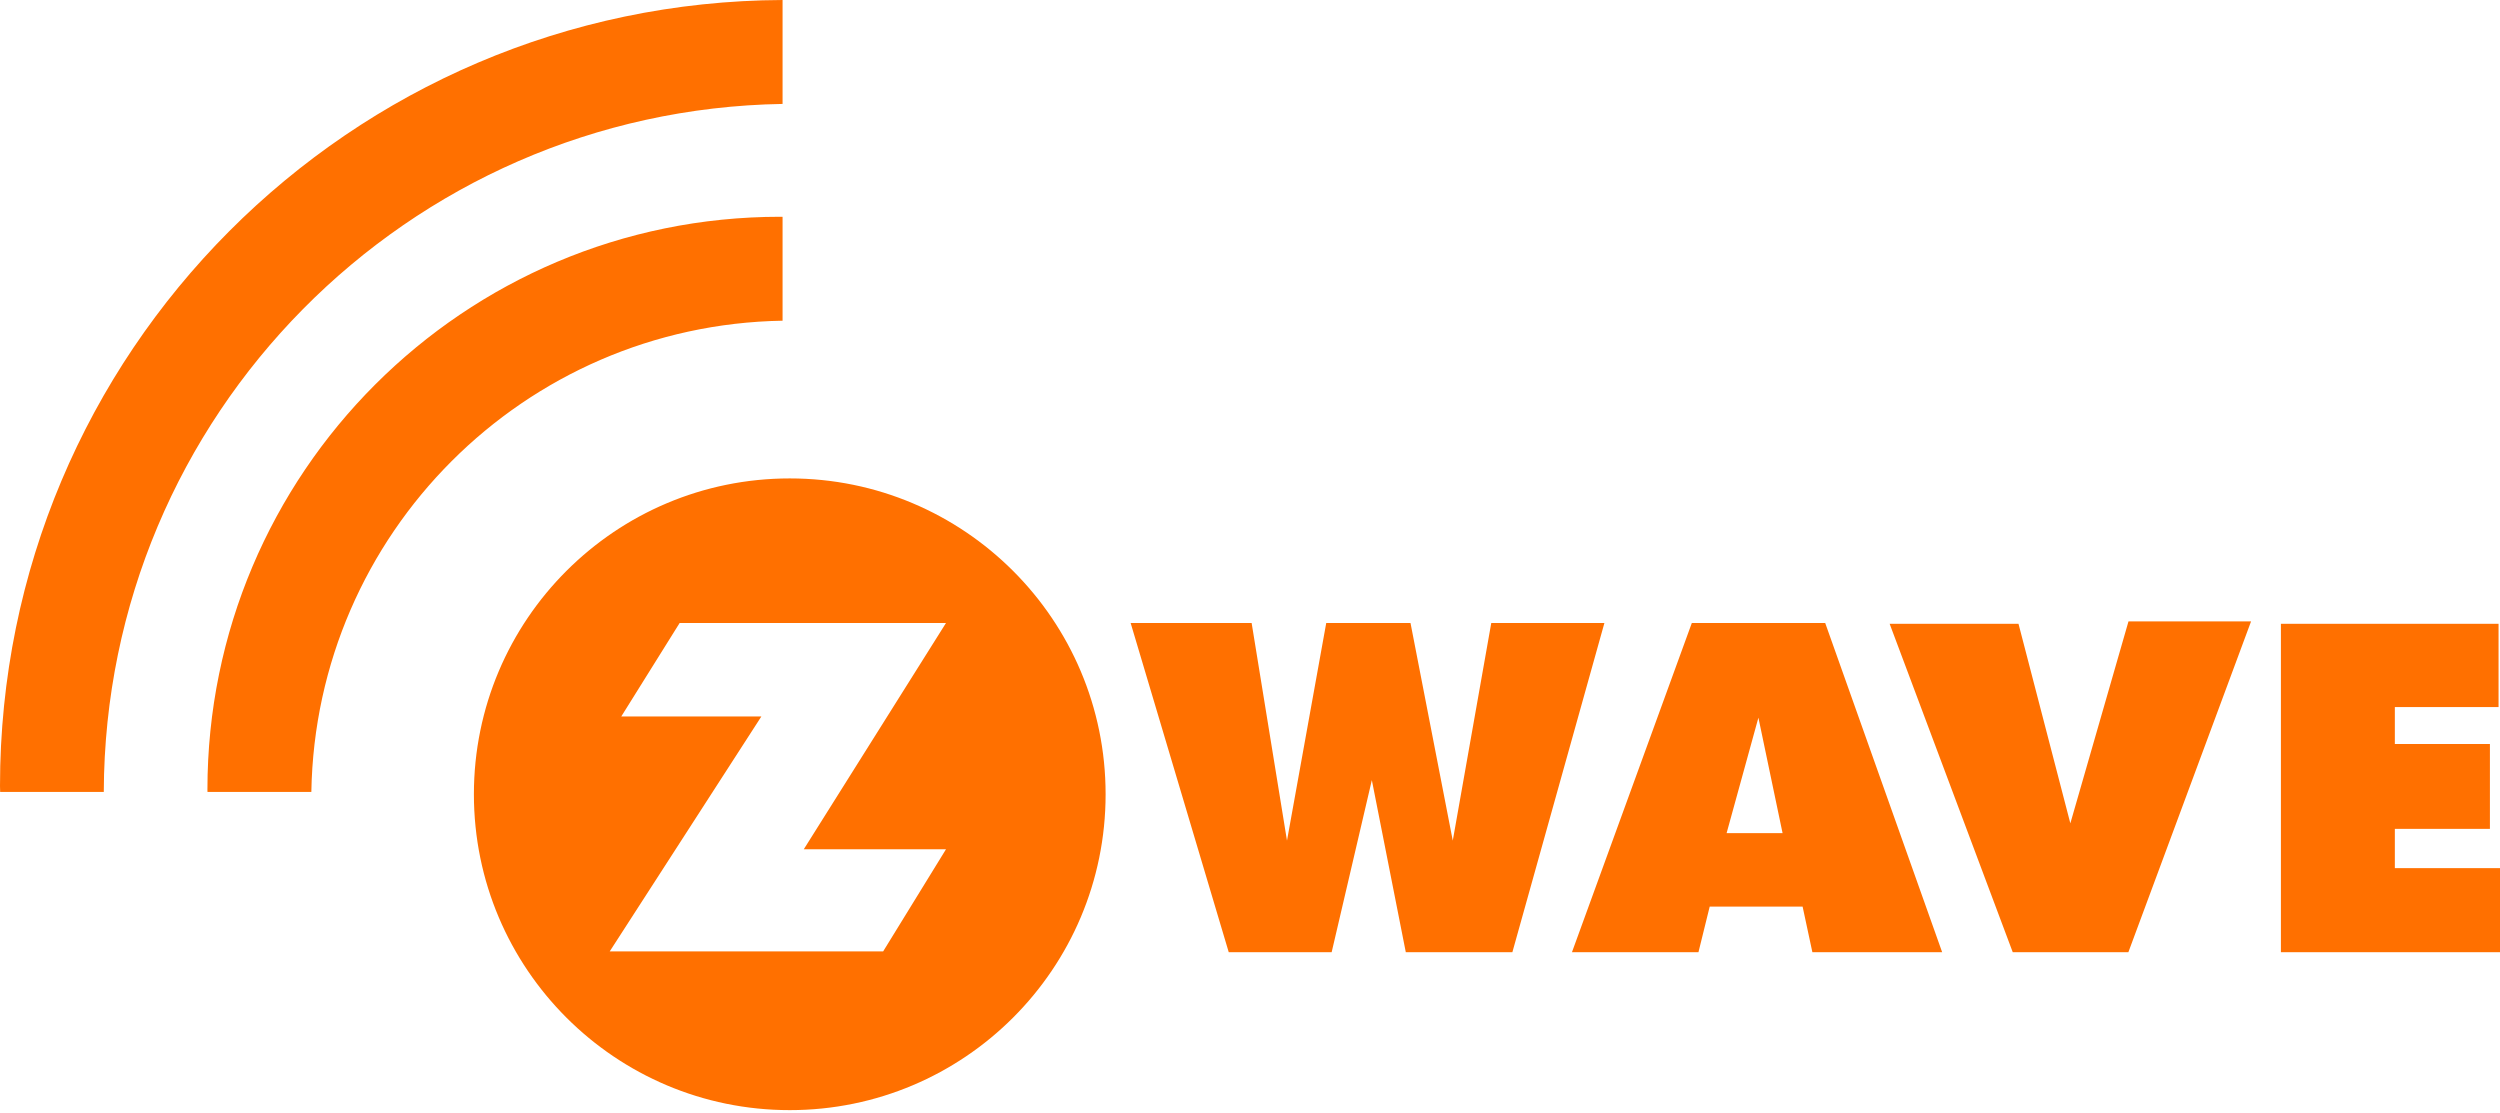 <?xml version="1.0" encoding="UTF-8" standalone="no"?>
<svg width="256px" height="114px" viewBox="0 0 256 114" version="1.1" xmlns="http://www.w3.org/2000/svg" xmlns:xlink="http://www.w3.org/1999/xlink" preserveAspectRatio="xMidYMid">
    <g>
        <path d="M115.777,63.793 L128.167,63.793 L131.788,86.079 L135.807,63.793 L144.435,63.793 L148.764,86.079 L152.706,63.793 L164.292,63.793 L154.867,97.504 L143.953,97.504 L140.477,79.884 L136.362,97.504 L125.822,97.504 L115.777,63.793 Z M193.498,63.874 L206.693,63.874 L212.003,84.31 L217.957,63.633 L230.508,63.633 L217.945,97.505 L206.105,97.505 L193.498,63.874 Z M233.565,63.874 L233.565,97.504 L256,97.504 L256,88.896 L245.232,88.896 L245.232,84.873 L254.967,84.873 L254.967,76.183 L245.232,76.183 L245.232,72.402 L255.852,72.402 L255.852,63.874 L233.565,63.874 Z M176.803,85.315 L180.061,73.488 L182.536,85.315 L176.803,85.315 Z M186.9,63.793 L173.243,63.793 L160.969,97.504 L173.922,97.504 L175.073,92.838 L184.587,92.838 L185.587,97.504 L198.876,97.504 L186.9,63.793 Z M96.87,86.965 L90.434,97.424 L62.435,97.424 L77.963,73.368 L63.617,73.368 L69.595,63.794 L96.87,63.794 L82.307,86.965 L96.87,86.965 Z M80.871,48.99 C63.008,48.99 48.527,63.47 48.527,81.333 C48.527,99.196 63.008,113.677 80.871,113.677 C98.733,113.677 113.214,99.196 113.214,81.333 C113.214,63.47 98.733,48.99 80.871,48.99 Z M80.135,10.642 L80.135,0 C35.845,0.196 1.13686838e-13,36.152 1.13686838e-13,80.488 C1.13686838e-13,80.69 0.014,80.889 0.016,81.091 L10.627,81.091 C10.756,42.549 41.716,11.288 80.135,10.642 Z M80.135,32.839 L80.135,22.204 C80.054,22.203 79.975,22.197 79.894,22.197 C47.501,22.197 21.241,48.457 21.241,80.85 C21.241,80.931 21.247,81.011 21.247,81.091 L31.882,81.091 C32.33,54.638 53.681,33.287 80.135,32.839 Z" fill="#ff7000"></path>
    </g>
</svg>
